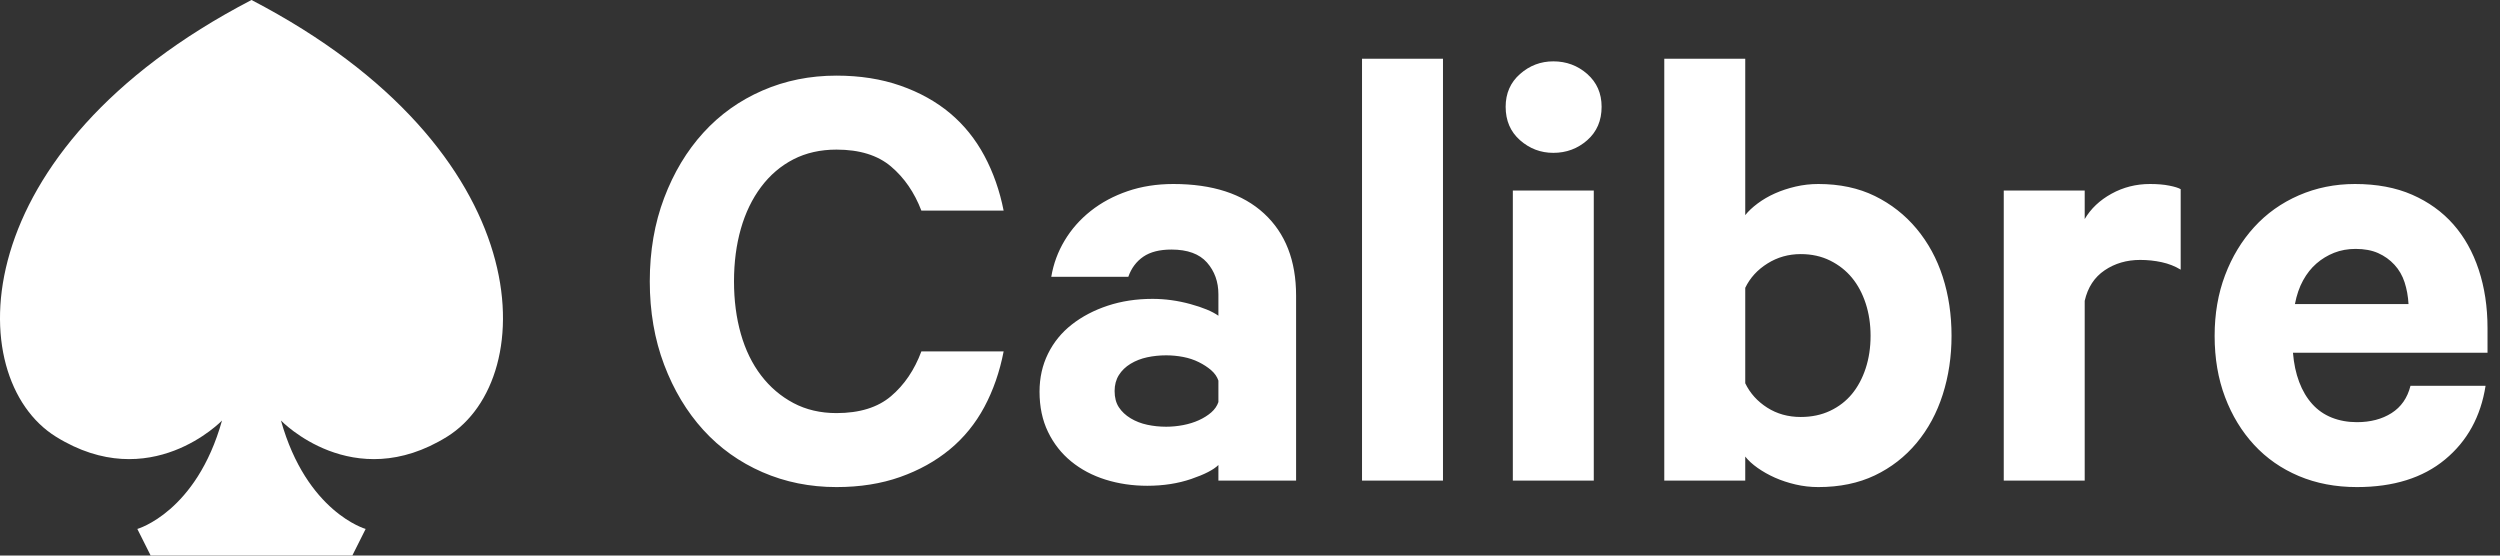 <svg width="135" height="30" viewBox="0 0 135 30" fill="none" xmlns="http://www.w3.org/2000/svg"><rect x="0" y="0" width="135" height="30" fill="#333333" stroke="none"/><title>Calibre logo</title><g id="calibre-logo">
<path fill-rule="evenodd" clip-rule="evenodd" d="M3.016 23.579C8.111 26.748 11.989 22.708 11.989 22.708C10.603 27.662 7.416 28.563 7.416 28.563L8.136 30H13.581H19.025L19.745 28.563C19.745 28.563 16.558 27.662 15.172 22.708C15.172 22.708 19.05 26.748 24.146 23.579C29.241 20.41 29.187 8.11 13.581 0C-2.025 8.11 -2.08 20.41 3.016 23.579Z" fill="white"/>
<path fill-rule="evenodd" clip-rule="evenodd" d="M35.088 15.193C35.088 13.557 35.347 12.056 35.864 10.69C36.381 9.323 37.086 8.149 37.979 7.168C38.872 6.186 39.936 5.427 41.17 4.89C42.403 4.352 43.737 4.084 45.171 4.084C46.44 4.084 47.592 4.265 48.626 4.627C49.66 4.989 50.553 5.486 51.305 6.116C52.057 6.747 52.674 7.512 53.156 8.412C53.637 9.311 53.984 10.298 54.196 11.373H49.754C49.378 10.392 48.831 9.597 48.114 8.99C47.398 8.383 46.416 8.079 45.171 8.079C44.301 8.079 43.526 8.254 42.844 8.604C42.163 8.955 41.581 9.451 41.099 10.094C40.617 10.736 40.253 11.49 40.006 12.354C39.76 13.219 39.636 14.165 39.636 15.193C39.636 16.221 39.76 17.167 40.006 18.031C40.253 18.896 40.617 19.643 41.099 20.274C41.581 20.905 42.163 21.401 42.844 21.763C43.526 22.125 44.301 22.307 45.171 22.307C46.416 22.307 47.398 22.003 48.114 21.395C48.831 20.788 49.378 19.982 49.754 18.977H54.196C53.984 20.076 53.637 21.074 53.156 21.974C52.674 22.873 52.051 23.638 51.287 24.269C50.523 24.9 49.63 25.396 48.608 25.758C47.586 26.12 46.44 26.302 45.171 26.302C43.737 26.302 42.403 26.033 41.17 25.496C39.936 24.958 38.872 24.199 37.979 23.218C37.086 22.236 36.381 21.062 35.864 19.696C35.347 18.329 35.088 16.828 35.088 15.193V15.193ZM65.794 25.951V25.11C65.535 25.367 65.048 25.618 64.331 25.863C63.614 26.109 62.821 26.232 61.951 26.232C61.152 26.232 60.4 26.12 59.695 25.899C58.99 25.677 58.373 25.35 57.844 24.917C57.315 24.485 56.898 23.954 56.593 23.323C56.287 22.692 56.135 21.968 56.135 21.15C56.135 20.402 56.287 19.719 56.593 19.1C56.898 18.481 57.327 17.955 57.88 17.523C58.432 17.091 59.078 16.752 59.818 16.507C60.559 16.262 61.364 16.139 62.233 16.139C62.915 16.139 63.596 16.232 64.278 16.419C64.96 16.606 65.465 16.816 65.794 17.05V15.894C65.794 15.216 65.588 14.644 65.177 14.176C64.766 13.709 64.125 13.476 63.256 13.476C62.621 13.476 62.116 13.604 61.74 13.861C61.364 14.118 61.093 14.48 60.929 14.947H56.769C56.886 14.246 57.127 13.592 57.492 12.985C57.856 12.377 58.326 11.846 58.902 11.39C59.478 10.935 60.142 10.579 60.894 10.322C61.646 10.065 62.468 9.936 63.361 9.936C65.477 9.936 67.11 10.468 68.261 11.531C69.413 12.594 69.989 14.071 69.989 15.964V25.951H65.794ZM65.794 20.554C65.723 20.344 65.594 20.157 65.406 19.994C65.218 19.83 64.995 19.684 64.736 19.556C64.478 19.427 64.196 19.334 63.89 19.275C63.585 19.217 63.279 19.188 62.974 19.188C62.621 19.188 62.28 19.223 61.951 19.293C61.622 19.363 61.322 19.48 61.052 19.643C60.782 19.807 60.571 20.011 60.418 20.256C60.265 20.502 60.189 20.788 60.189 21.115C60.189 21.466 60.265 21.758 60.418 21.991C60.571 22.225 60.782 22.423 61.052 22.587C61.322 22.75 61.622 22.867 61.951 22.937C62.28 23.008 62.621 23.043 62.974 23.043C63.279 23.043 63.585 23.013 63.89 22.955C64.196 22.896 64.478 22.809 64.736 22.692C64.995 22.575 65.218 22.435 65.406 22.272C65.594 22.108 65.723 21.921 65.794 21.711V20.554ZM77.921 25.951H73.549V3.173H77.921V25.951ZM86.064 25.951H81.693V10.287H86.064V25.951ZM86.487 5.766C86.487 6.514 86.229 7.115 85.712 7.571C85.195 8.026 84.584 8.254 83.879 8.254C83.197 8.254 82.598 8.026 82.081 7.571C81.564 7.115 81.305 6.514 81.305 5.766C81.305 5.042 81.564 4.452 82.081 3.996C82.598 3.541 83.197 3.313 83.879 3.313C84.584 3.313 85.195 3.541 85.712 3.996C86.229 4.452 86.487 5.042 86.487 5.766V5.766ZM94.243 25.951H89.871V3.173H94.243V11.618C94.407 11.408 94.631 11.198 94.913 10.987C95.195 10.777 95.506 10.596 95.847 10.444C96.188 10.292 96.558 10.17 96.957 10.076C97.357 9.983 97.768 9.936 98.191 9.936C99.343 9.936 100.359 10.152 101.241 10.584C102.122 11.017 102.874 11.607 103.497 12.354C104.12 13.102 104.59 13.966 104.907 14.947C105.224 15.929 105.383 16.992 105.383 18.136C105.383 19.258 105.224 20.315 104.907 21.308C104.59 22.301 104.12 23.171 103.497 23.919C102.874 24.666 102.122 25.25 101.241 25.671C100.359 26.091 99.343 26.302 98.191 26.302C97.768 26.302 97.357 26.255 96.957 26.161C96.558 26.068 96.188 25.945 95.847 25.794C95.506 25.642 95.195 25.466 94.913 25.268C94.631 25.069 94.407 24.865 94.243 24.654V25.951ZM94.243 20.695C94.501 21.232 94.895 21.67 95.424 22.009C95.953 22.348 96.558 22.517 97.239 22.517C97.827 22.517 98.356 22.406 98.826 22.184C99.296 21.962 99.689 21.658 100.007 21.273C100.324 20.887 100.571 20.426 100.747 19.889C100.923 19.351 101.011 18.767 101.011 18.136C101.011 17.506 100.923 16.922 100.747 16.384C100.571 15.847 100.324 15.385 100.007 15C99.689 14.614 99.296 14.305 98.826 14.071C98.356 13.838 97.827 13.721 97.239 13.721C96.581 13.721 95.982 13.89 95.442 14.229C94.901 14.568 94.501 15.006 94.243 15.543V20.695ZM117.757 14.562C117.451 14.375 117.11 14.241 116.734 14.159C116.358 14.077 115.971 14.036 115.571 14.036C114.842 14.036 114.202 14.223 113.65 14.597C113.097 14.971 112.739 15.52 112.574 16.244V25.951H108.203V10.287H112.574V11.829C112.904 11.268 113.385 10.812 114.02 10.462C114.654 10.111 115.348 9.936 116.1 9.936C116.499 9.936 116.846 9.965 117.14 10.024C117.434 10.082 117.639 10.146 117.757 10.216V14.562ZM134.22 20.835C133.961 22.494 133.233 23.819 132.034 24.812C130.836 25.805 129.249 26.302 127.275 26.302C126.123 26.302 125.078 26.103 124.137 25.706C123.197 25.309 122.392 24.748 121.723 24.024C121.053 23.299 120.53 22.441 120.154 21.448C119.778 20.455 119.59 19.351 119.59 18.136C119.59 16.945 119.778 15.853 120.154 14.86C120.53 13.867 121.053 13.002 121.723 12.267C122.392 11.531 123.197 10.958 124.137 10.549C125.078 10.14 126.088 9.936 127.169 9.936C128.344 9.936 129.373 10.129 130.254 10.514C131.135 10.9 131.875 11.431 132.475 12.109C133.074 12.786 133.532 13.604 133.85 14.562C134.167 15.52 134.326 16.571 134.326 17.716V19.047H123.82C123.867 19.632 123.979 20.157 124.155 20.625C124.331 21.092 124.566 21.489 124.86 21.816C125.154 22.143 125.506 22.388 125.918 22.552C126.329 22.715 126.781 22.797 127.275 22.797C128.004 22.797 128.626 22.634 129.143 22.307C129.66 21.98 130.001 21.489 130.166 20.835H134.22ZM127.204 13.441C126.781 13.441 126.394 13.511 126.041 13.651C125.689 13.791 125.371 13.984 125.089 14.229C124.807 14.474 124.566 14.778 124.367 15.14C124.167 15.502 124.02 15.929 123.926 16.419H130.06C130.036 15.999 129.966 15.607 129.848 15.245C129.731 14.883 129.549 14.568 129.302 14.299C129.055 14.03 128.761 13.82 128.421 13.668C128.08 13.516 127.674 13.441 127.204 13.441V13.441Z" fill="white"/></g>
</svg>
